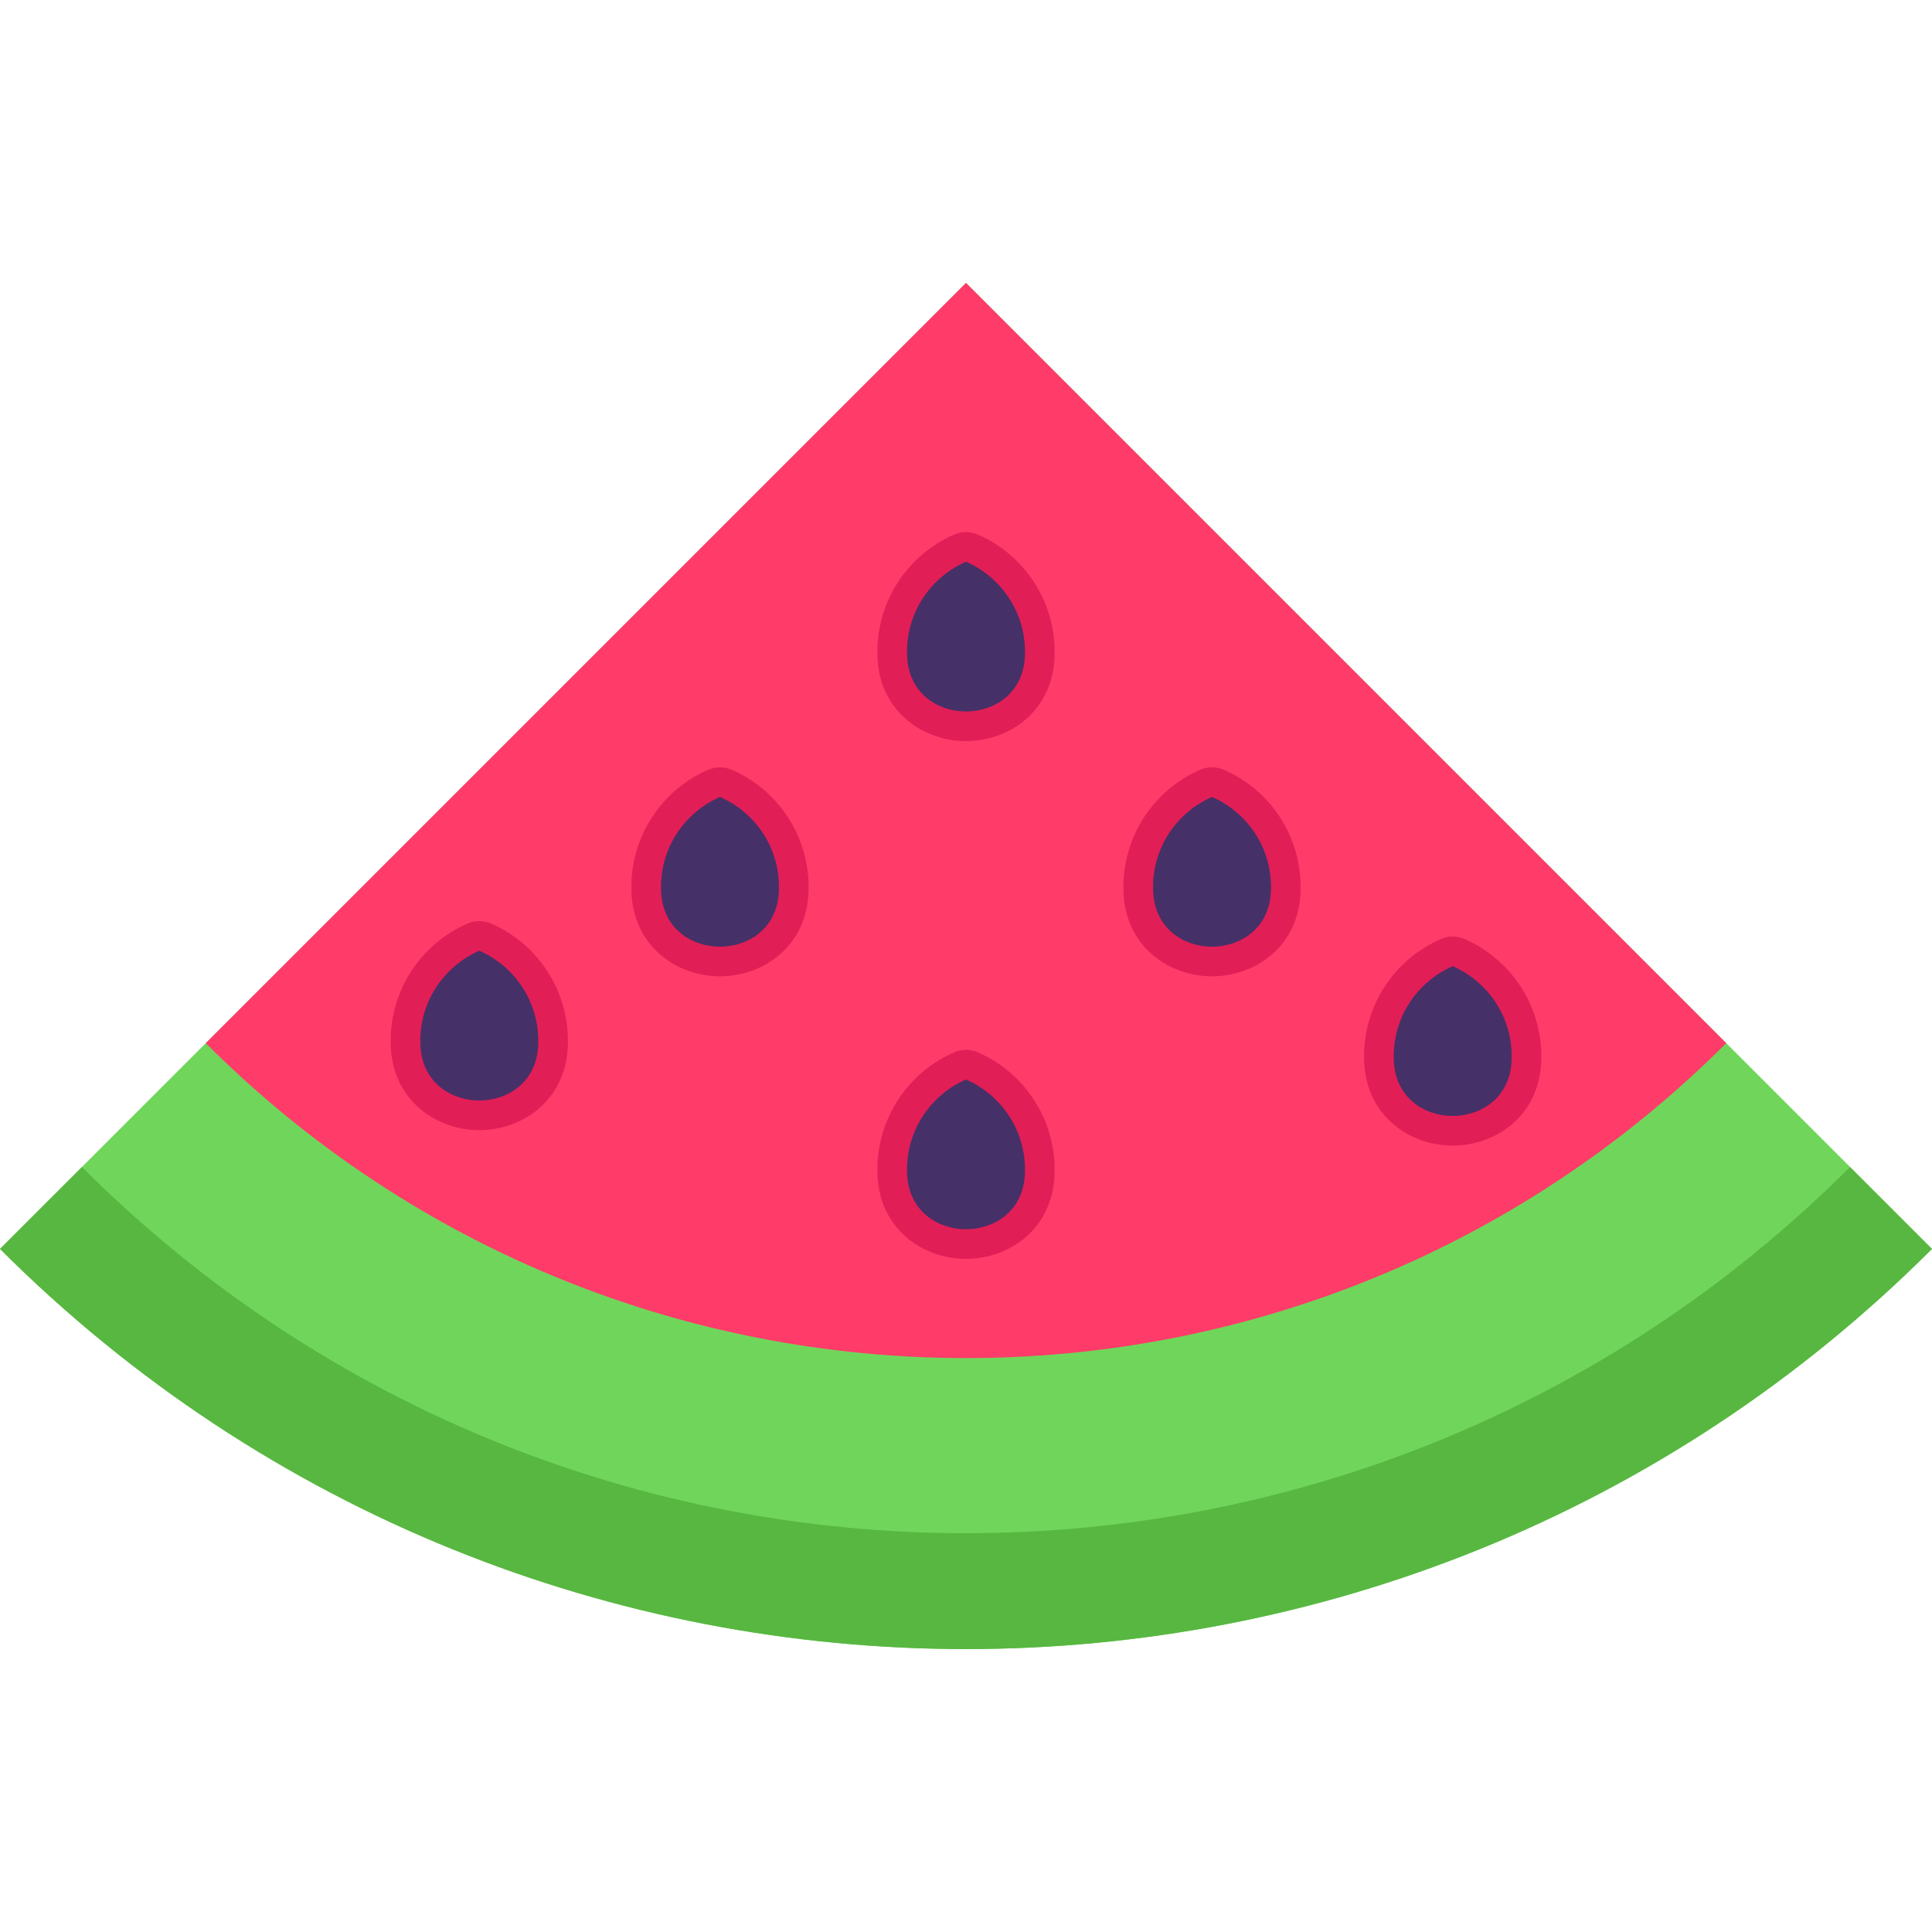<?xml version="1.0" encoding="iso-8859-1"?>
<!-- Generator: Adobe Illustrator 19.0.0, SVG Export Plug-In . SVG Version: 6.00 Build 0)  -->
<svg xmlns="http://www.w3.org/2000/svg" xmlns:xlink="http://www.w3.org/1999/xlink" version="1.1" id="Layer_1" x="0px" y="0px" viewBox="0 0 488.885 488.885" style="enable-background:new 0 0 488.885 488.885;" xml:space="preserve" width="512" height="512">
<g>
	<path style="fill:#70D65B;" d="M488.885,316.035C353.88,451.04,135.005,451.04,0,316.035L244.442,71.592L488.885,316.035z"/>
	<path style="fill:#FF3B6A;" d="M436.82,263.97c-106.25,106.25-278.506,106.25-384.756,0L244.442,71.592L436.82,263.97z"/>
	<path style="fill:#58B741;" d="M488.88,316.035c-135,135.01-353.88,135.01-488.88,0l20.74-20.73   c123.55,123.55,323.85,123.55,447.4,0L488.88,316.035z"/>
	<path style="fill:#E21E56;" d="M244.443,187.537c-10.603,0-21.697-7.201-22.388-20.962c-0.027-0.545-0.041-1.092-0.041-1.643   c0-12.871,7.627-24.515,19.43-29.664c1.912-0.834,4.086-0.834,5.998,0c11.803,5.15,19.43,16.794,19.43,29.664   c0,0.551-0.014,1.098-0.041,1.642C266.139,180.337,255.045,187.537,244.443,187.537z M244.443,150.694   c-4.598,3.207-7.429,8.495-7.429,14.238c0,0.299,0.008,0.596,0.022,0.892c0.321,6.39,6.226,6.714,7.407,6.714   c1.18,0,7.085-0.324,7.406-6.715c0.015-0.294,0.022-0.591,0.022-0.89C251.871,159.189,249.04,153.901,244.443,150.694z"/>
	<path style="fill:#463068;" d="M244.443,142.142c-8.786,3.833-14.929,12.592-14.929,22.79c0,0.425,0.011,0.847,0.032,1.267   c0.927,18.451,28.867,18.451,29.794,0c0.021-0.42,0.032-0.842,0.032-1.267C259.371,154.734,253.228,145.975,244.443,142.142z"/>
	<path style="fill:#E21E56;" d="M121.284,285.978c-10.602,0-21.696-7.201-22.388-20.963c-0.027-0.539-0.041-1.089-0.041-1.643   c0-12.871,7.626-24.515,19.43-29.664c1.912-0.835,4.086-0.835,5.998,0c11.803,5.149,19.43,16.793,19.43,29.664   c0,0.551-0.014,1.098-0.041,1.642C142.981,278.777,131.887,285.978,121.284,285.978z M121.284,249.135   c-4.598,3.207-7.429,8.495-7.429,14.238c0,0.296,0.007,0.59,0.022,0.883c0.321,6.399,6.226,6.723,7.407,6.723   s7.085-0.324,7.406-6.715c0.015-0.294,0.022-0.591,0.022-0.89C128.713,257.63,125.882,252.342,121.284,249.135z"/>
	<path style="fill:#463068;" d="M121.285,240.583c-8.786,3.833-14.929,12.592-14.929,22.79c0,0.425,0.011,0.847,0.032,1.267   c0.927,18.451,28.867,18.451,29.794,0c0.021-0.42,0.032-0.842,0.032-1.267C136.213,253.175,130.07,244.416,121.285,240.583z"/>
	<path style="fill:#E21E56;" d="M244.443,318.557c-10.603,0-21.697-7.201-22.388-20.962c-0.027-0.545-0.041-1.092-0.041-1.643   c0-12.871,7.627-24.514,19.43-29.664c1.912-0.835,4.086-0.835,5.998,0c11.803,5.149,19.43,16.793,19.43,29.664   c0,0.551-0.014,1.098-0.041,1.642C266.139,311.357,255.045,318.557,244.443,318.557z M244.443,281.714   c-4.598,3.207-7.429,8.495-7.429,14.237c0,0.299,0.008,0.596,0.022,0.892c0.321,6.39,6.226,6.714,7.407,6.714   c1.18,0,7.085-0.324,7.406-6.715c0.015-0.294,0.022-0.591,0.022-0.89C251.871,290.209,249.04,284.921,244.443,281.714z"/>
	<path style="fill:#463068;" d="M244.443,273.162c-8.786,3.833-14.929,12.592-14.929,22.79c0,0.425,0.011,0.847,0.032,1.267   c0.927,18.451,28.867,18.451,29.794,0c0.021-0.42,0.032-0.842,0.032-1.267C259.371,285.754,253.228,276.995,244.443,273.162z"/>
	<path style="fill:#E21E56;" d="M367.6,289.888c-10.602,0-21.696-7.201-22.388-20.962c-0.027-0.545-0.041-1.093-0.041-1.644   c0-12.871,7.626-24.514,19.43-29.664c1.912-0.835,4.086-0.835,5.998,0c11.803,5.149,19.43,16.793,19.43,29.664   c0,0.55-0.014,1.099-0.041,1.642C389.297,282.687,378.202,289.888,367.6,289.888z M367.6,253.045   c-4.598,3.207-7.429,8.495-7.429,14.237c0,0.299,0.007,0.597,0.022,0.892c0.321,6.39,6.226,6.714,7.406,6.714   s7.085-0.324,7.406-6.715c0.015-0.294,0.022-0.591,0.022-0.891C375.029,261.539,372.198,256.252,367.6,253.045z"/>
	<path style="fill:#463068;" d="M367.601,244.492c-8.786,3.833-14.929,12.592-14.929,22.79c0,0.425,0.011,0.847,0.032,1.267   c0.927,18.451,28.867,18.451,29.794,0c0.021-0.42,0.032-0.842,0.032-1.267C382.529,257.084,376.386,248.325,367.601,244.492z"/>
	<path style="fill:#E21E56;" d="M182.188,247.058c-10.603,0-21.697-7.201-22.388-20.963c-0.027-0.544-0.041-1.092-0.041-1.643   c0-12.871,7.627-24.514,19.43-29.664c1.912-0.835,4.086-0.835,5.998,0c11.803,5.149,19.43,16.793,19.43,29.664   c0,0.551-0.014,1.099-0.041,1.642C203.884,239.857,192.79,247.058,182.188,247.058z M182.188,210.215   c-4.598,3.207-7.429,8.495-7.429,14.237c0,0.299,0.008,0.597,0.022,0.892c0.321,6.39,6.226,6.714,7.407,6.714   c1.18,0,7.085-0.324,7.406-6.715c0.015-0.294,0.022-0.591,0.022-0.891C189.617,218.71,186.785,213.422,182.188,210.215z"/>
	<path style="fill:#463068;" d="M182.188,201.663c-8.786,3.833-14.929,12.592-14.929,22.79c0,0.425,0.011,0.847,0.032,1.267   c0.927,18.451,28.867,18.451,29.794,0c0.021-0.42,0.032-0.842,0.032-1.267C197.116,214.255,190.973,205.496,182.188,201.663z"/>
	<path style="fill:#E21E56;" d="M306.698,247.058c-10.603,0-21.697-7.201-22.388-20.963c-0.027-0.544-0.041-1.092-0.041-1.643   c0-12.871,7.627-24.514,19.43-29.664c1.912-0.835,4.086-0.835,5.998,0c11.803,5.149,19.43,16.793,19.43,29.664   c0,0.551-0.014,1.099-0.041,1.642C328.394,239.857,317.3,247.058,306.698,247.058z M306.698,210.215   c-4.598,3.207-7.429,8.495-7.429,14.237c0,0.299,0.008,0.597,0.022,0.892c0.321,6.39,6.226,6.714,7.407,6.714   c1.18,0,7.085-0.324,7.406-6.715c0.015-0.294,0.022-0.591,0.022-0.891C314.126,218.71,311.295,213.422,306.698,210.215z"/>
	<path style="fill:#463068;" d="M306.698,201.663c-8.786,3.833-14.929,12.592-14.929,22.79c0,0.425,0.011,0.847,0.032,1.267   c0.927,18.451,28.867,18.451,29.794,0c0.021-0.42,0.032-0.842,0.032-1.267C321.626,214.255,315.483,205.496,306.698,201.663z"/>
</g>















</svg>
